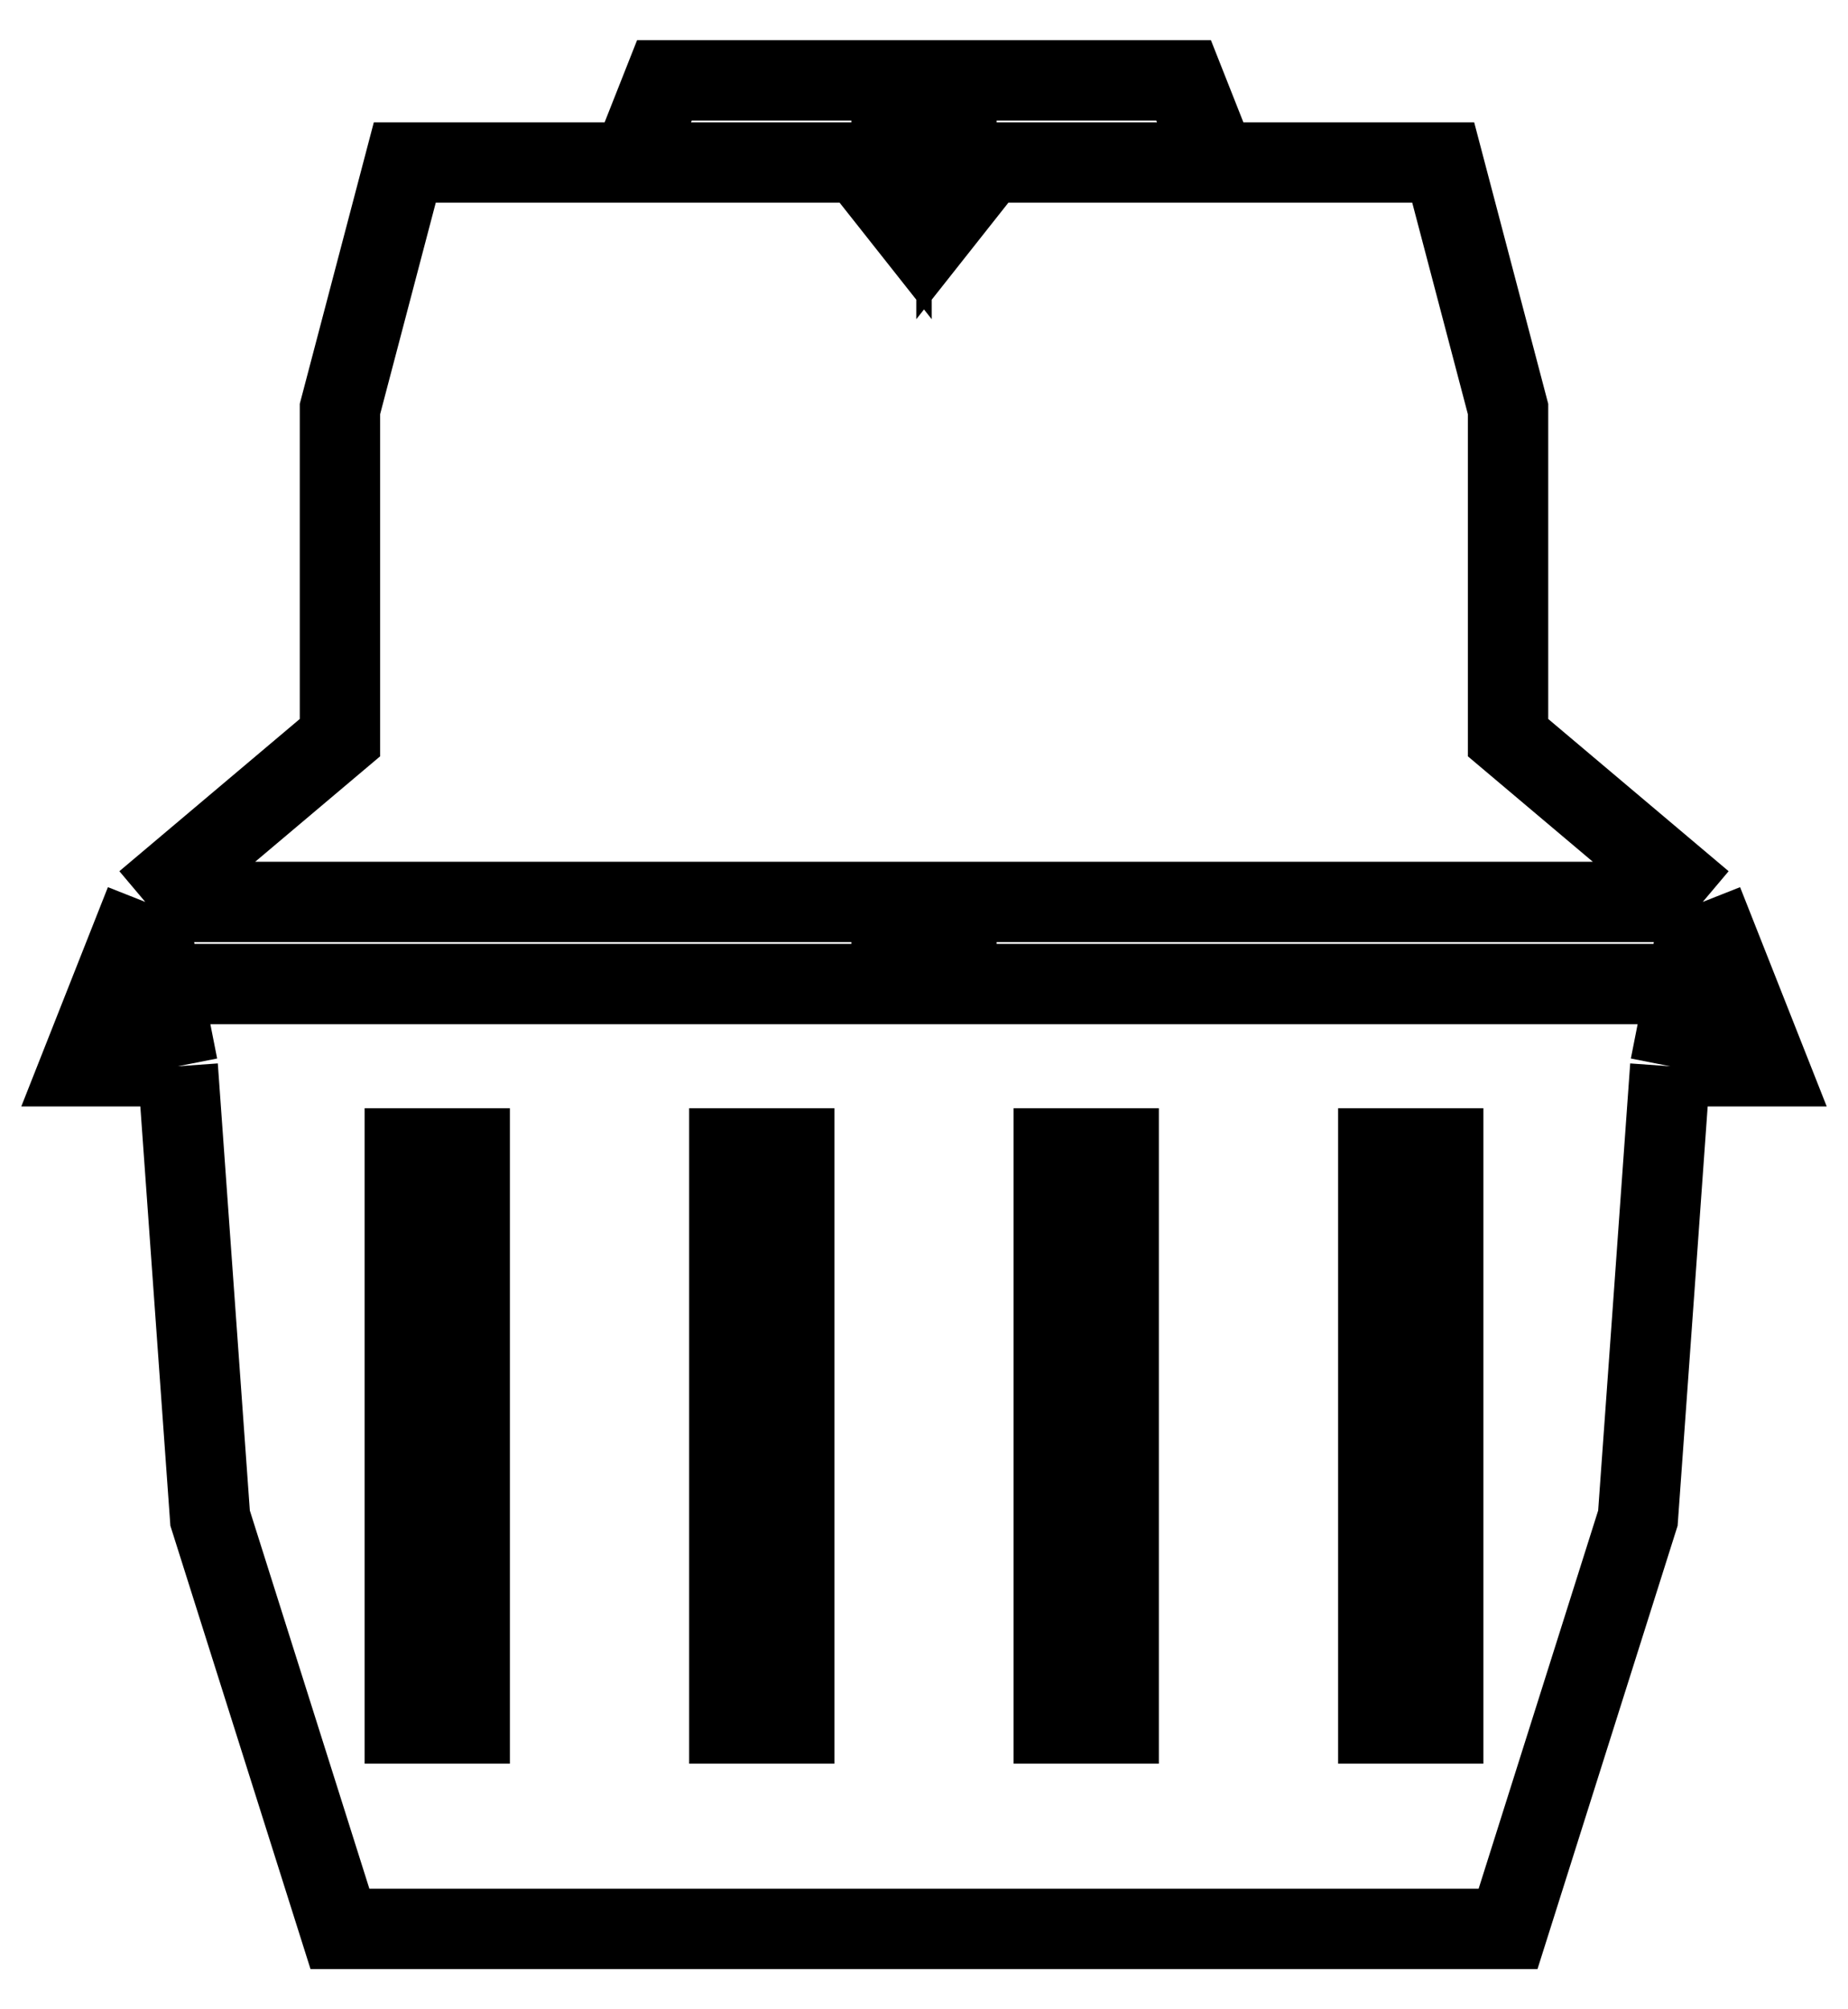 <svg width="23" height="25" viewBox="0 0 23 25" fill="none" xmlns="http://www.w3.org/2000/svg">
<path d="M2.212 13.267H1L1.808 11.222M2.212 13.267L2.615 18.889L4.231 24H11.096H11.904H18.769L20.385 18.889L20.587 16.078L20.788 13.267M2.212 13.267L2.01 12.244M1.808 11.222H11.096V12.244H2.01M1.808 11.222L2.01 12.244M1.808 11.222L4.231 9.178V5.089L5.038 2.022H7.865M7.865 2.022L8.269 1H11.096V2.533L10.692 2.022H8.673H7.865ZM20.788 13.267H22L21.192 11.222M20.788 13.267L20.99 12.244M21.192 11.222H11.904V12.244H20.99M21.192 11.222L20.99 12.244M21.192 11.222L18.769 9.178V5.089L17.962 2.022H15.135M15.135 2.022L14.731 1H11.904V2.533L12.308 2.022H14.327H15.135ZM9.077 14.289H9.885V21.444H9.077V14.289ZM5.038 14.289H5.846V21.444H5.038V14.289ZM13.923 14.289H13.115V21.444H13.923V14.289ZM17.962 14.289H17.154V21.444H17.962V14.289Z" stroke="black"/>
</svg>
